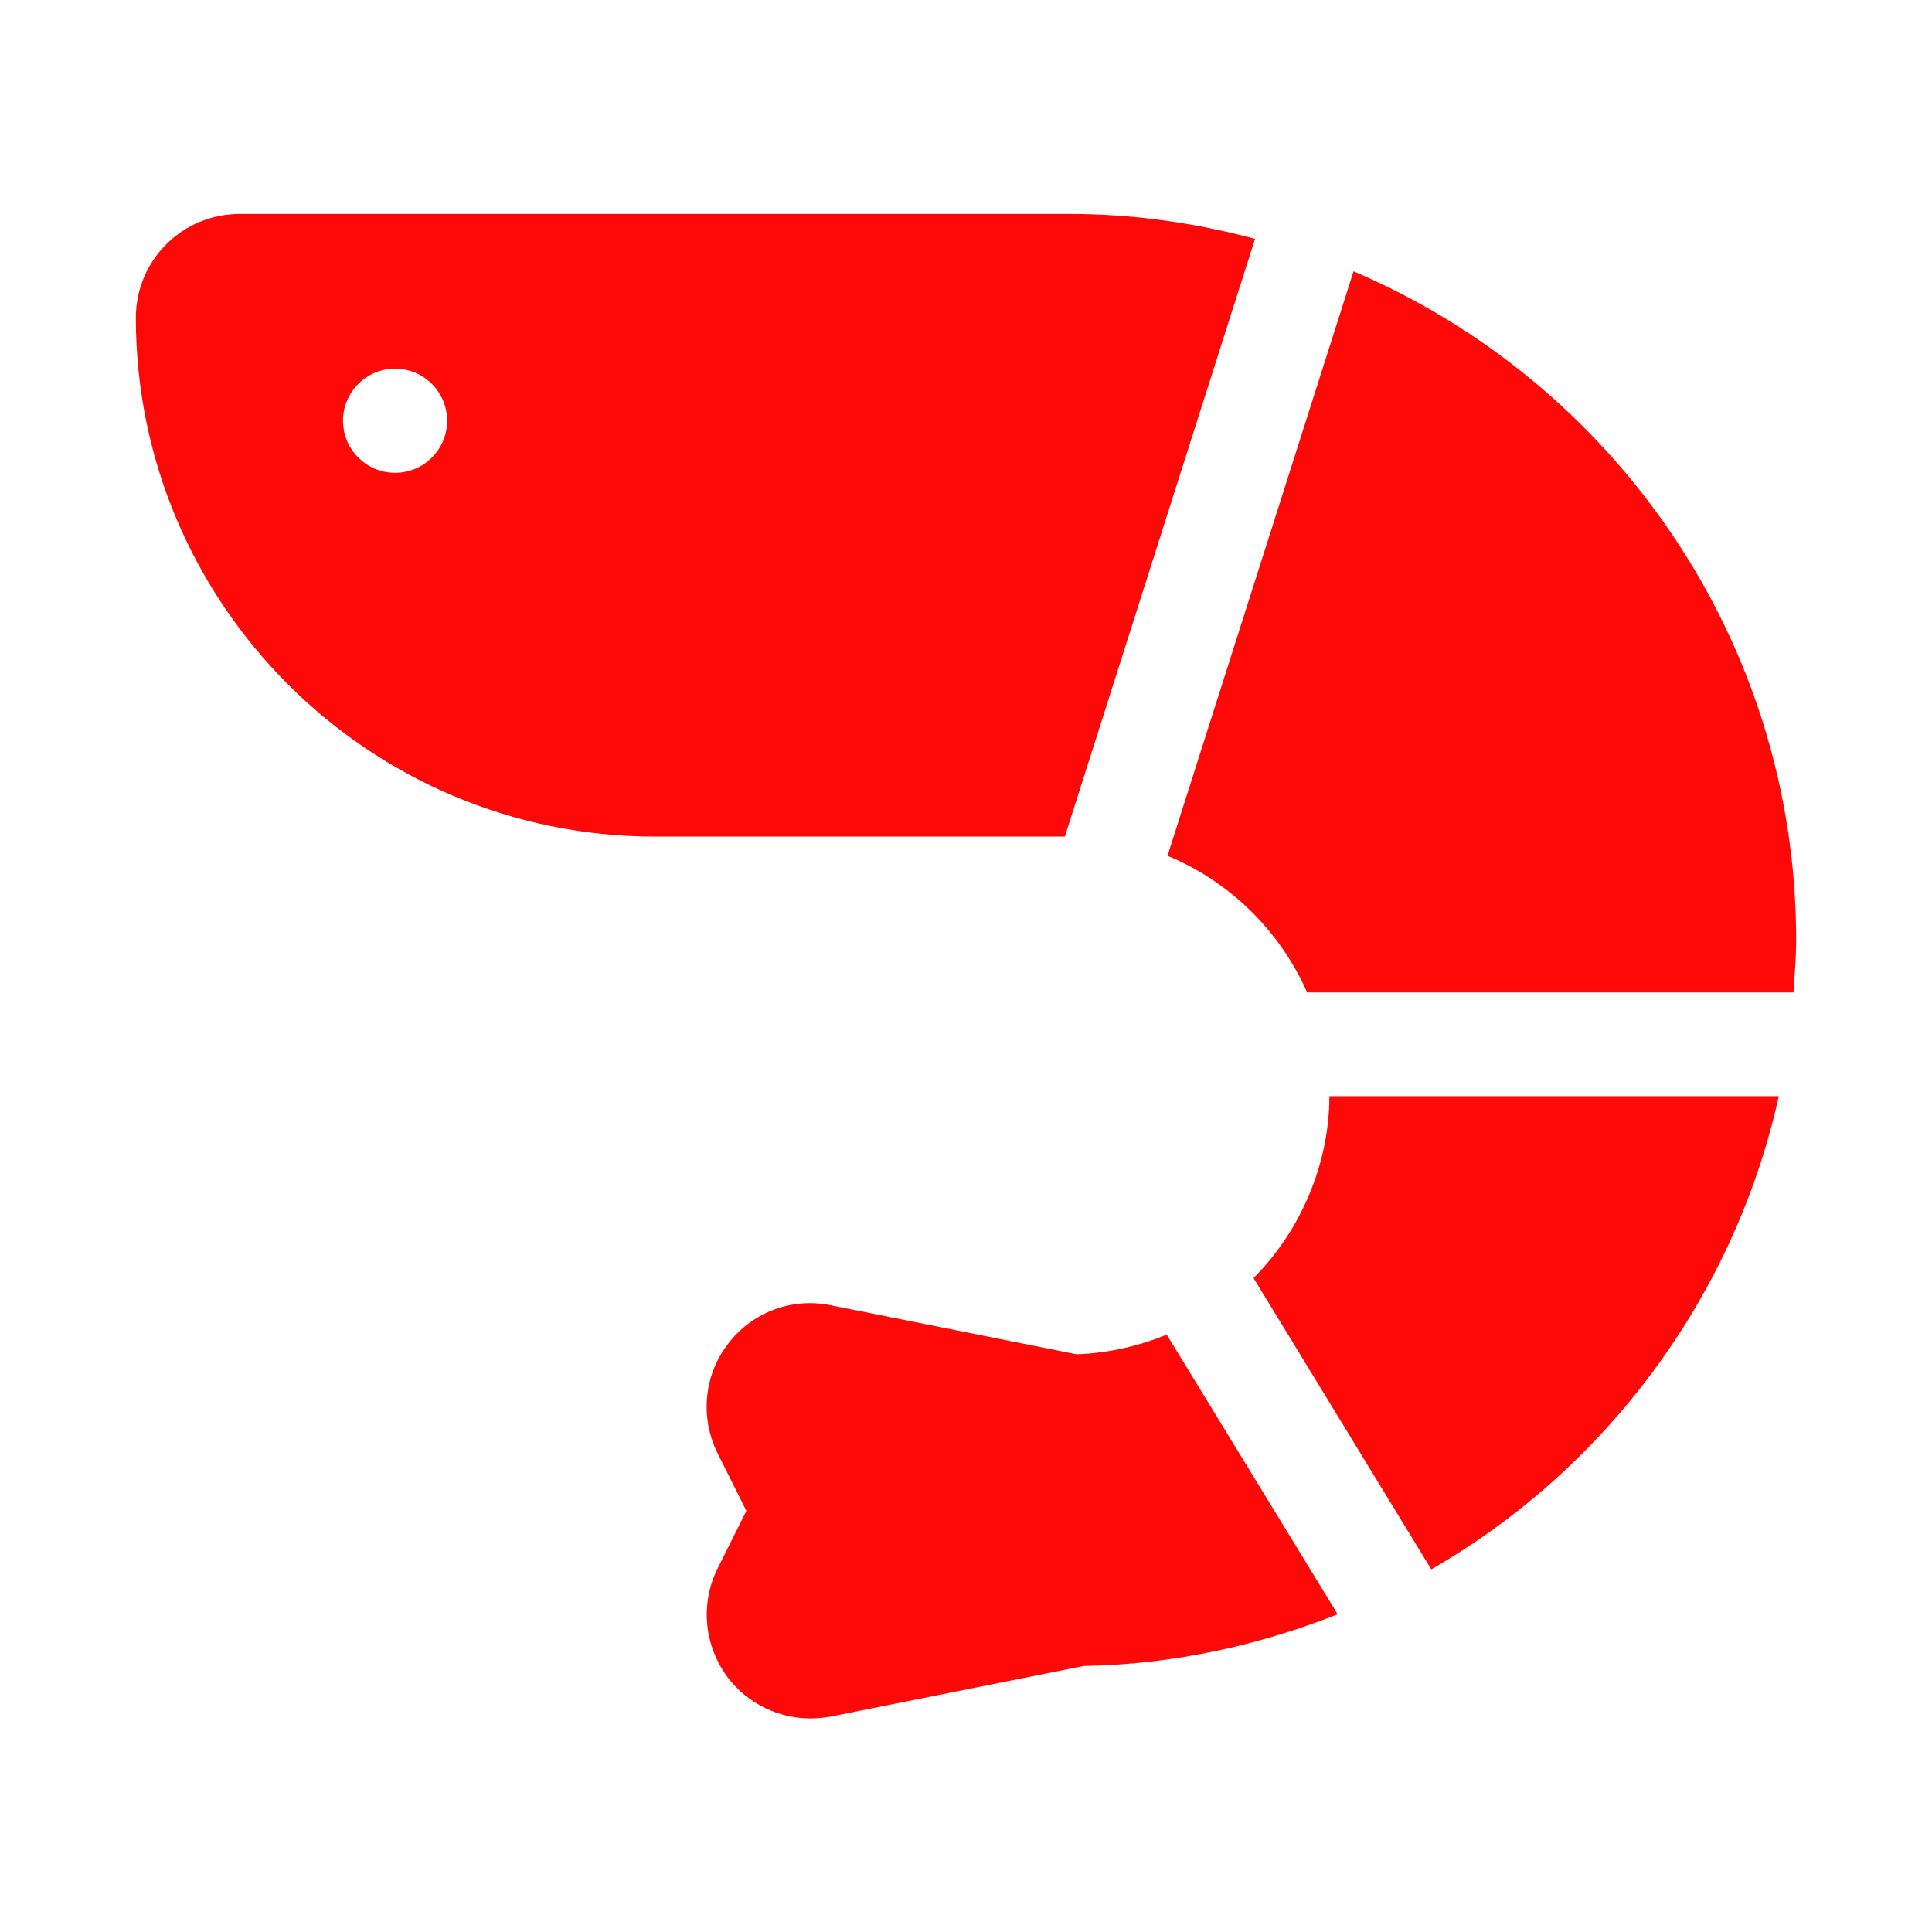 <?xml version="1.0" encoding="utf-8"?>
<!-- Generator: Adobe Illustrator 22.0.1, SVG Export Plug-In . SVG Version: 6.00 Build 0)  -->
<svg version="1.1" id="Capa_1" xmlns="http://www.w3.org/2000/svg" xmlns:xlink="http://www.w3.org/1999/xlink" x="0px" y="0px"
	 viewBox="0 0 512 512" style="enable-background:new 0 0 512 512;" xml:space="preserve">
<style type="text/css">
	.st0{fill:#FF0808;}
</style>
<g>
	<path class="st0" d="M352.3,290.5c0,18-7.7,35.8-20.1,48.2l47.1,77.2c46.2-26.6,80.3-72.1,92.1-125.4L352.3,290.5L352.3,290.5z"/>
	<path class="st0" d="M309.4,226.8c16.5,6.8,29.8,19.9,37,36.2h128.9c0.3-5.2,0.7-9.2,0.7-13.9c0-79.5-48.4-147.8-117.3-177.2
		L309.4,226.8z"/>
	<path class="st0" d="M309.2,353.7c-7.4,3-15.4,4.9-23.9,5.2l-65.2-13c-10.3-2.1-20.9,1.9-27.2,10.3c-6.4,8.3-7.4,19.6-2.7,29
		l7.6,15.2l-7.6,15.2c-4.7,9.4-3.6,20.6,2.7,29c5.3,6.9,13.4,10.8,21.9,10.8c1.8,0,3.6-0.2,5.4-0.5l67-13.4
		c23.7-0.4,46.3-5.4,67.3-13.7L309.2,353.7z"/>
	<path class="st0" d="M332.6,63.3c-15.7-4.2-32.1-6.6-49.1-6.6h-220C48.3,56.7,36,69,36,84.2c0,75.8,61.7,137.5,137.5,137.5h108.7
		L332.6,63.3z M104.7,125.3c-7.6,0-13.8-6.2-13.8-13.8c0-7.6,6.2-13.8,13.8-13.8c7.6,0,13.8,6.2,13.8,13.8
		C118.5,119.1,112.3,125.3,104.7,125.3z"/>
</g>
</svg>
